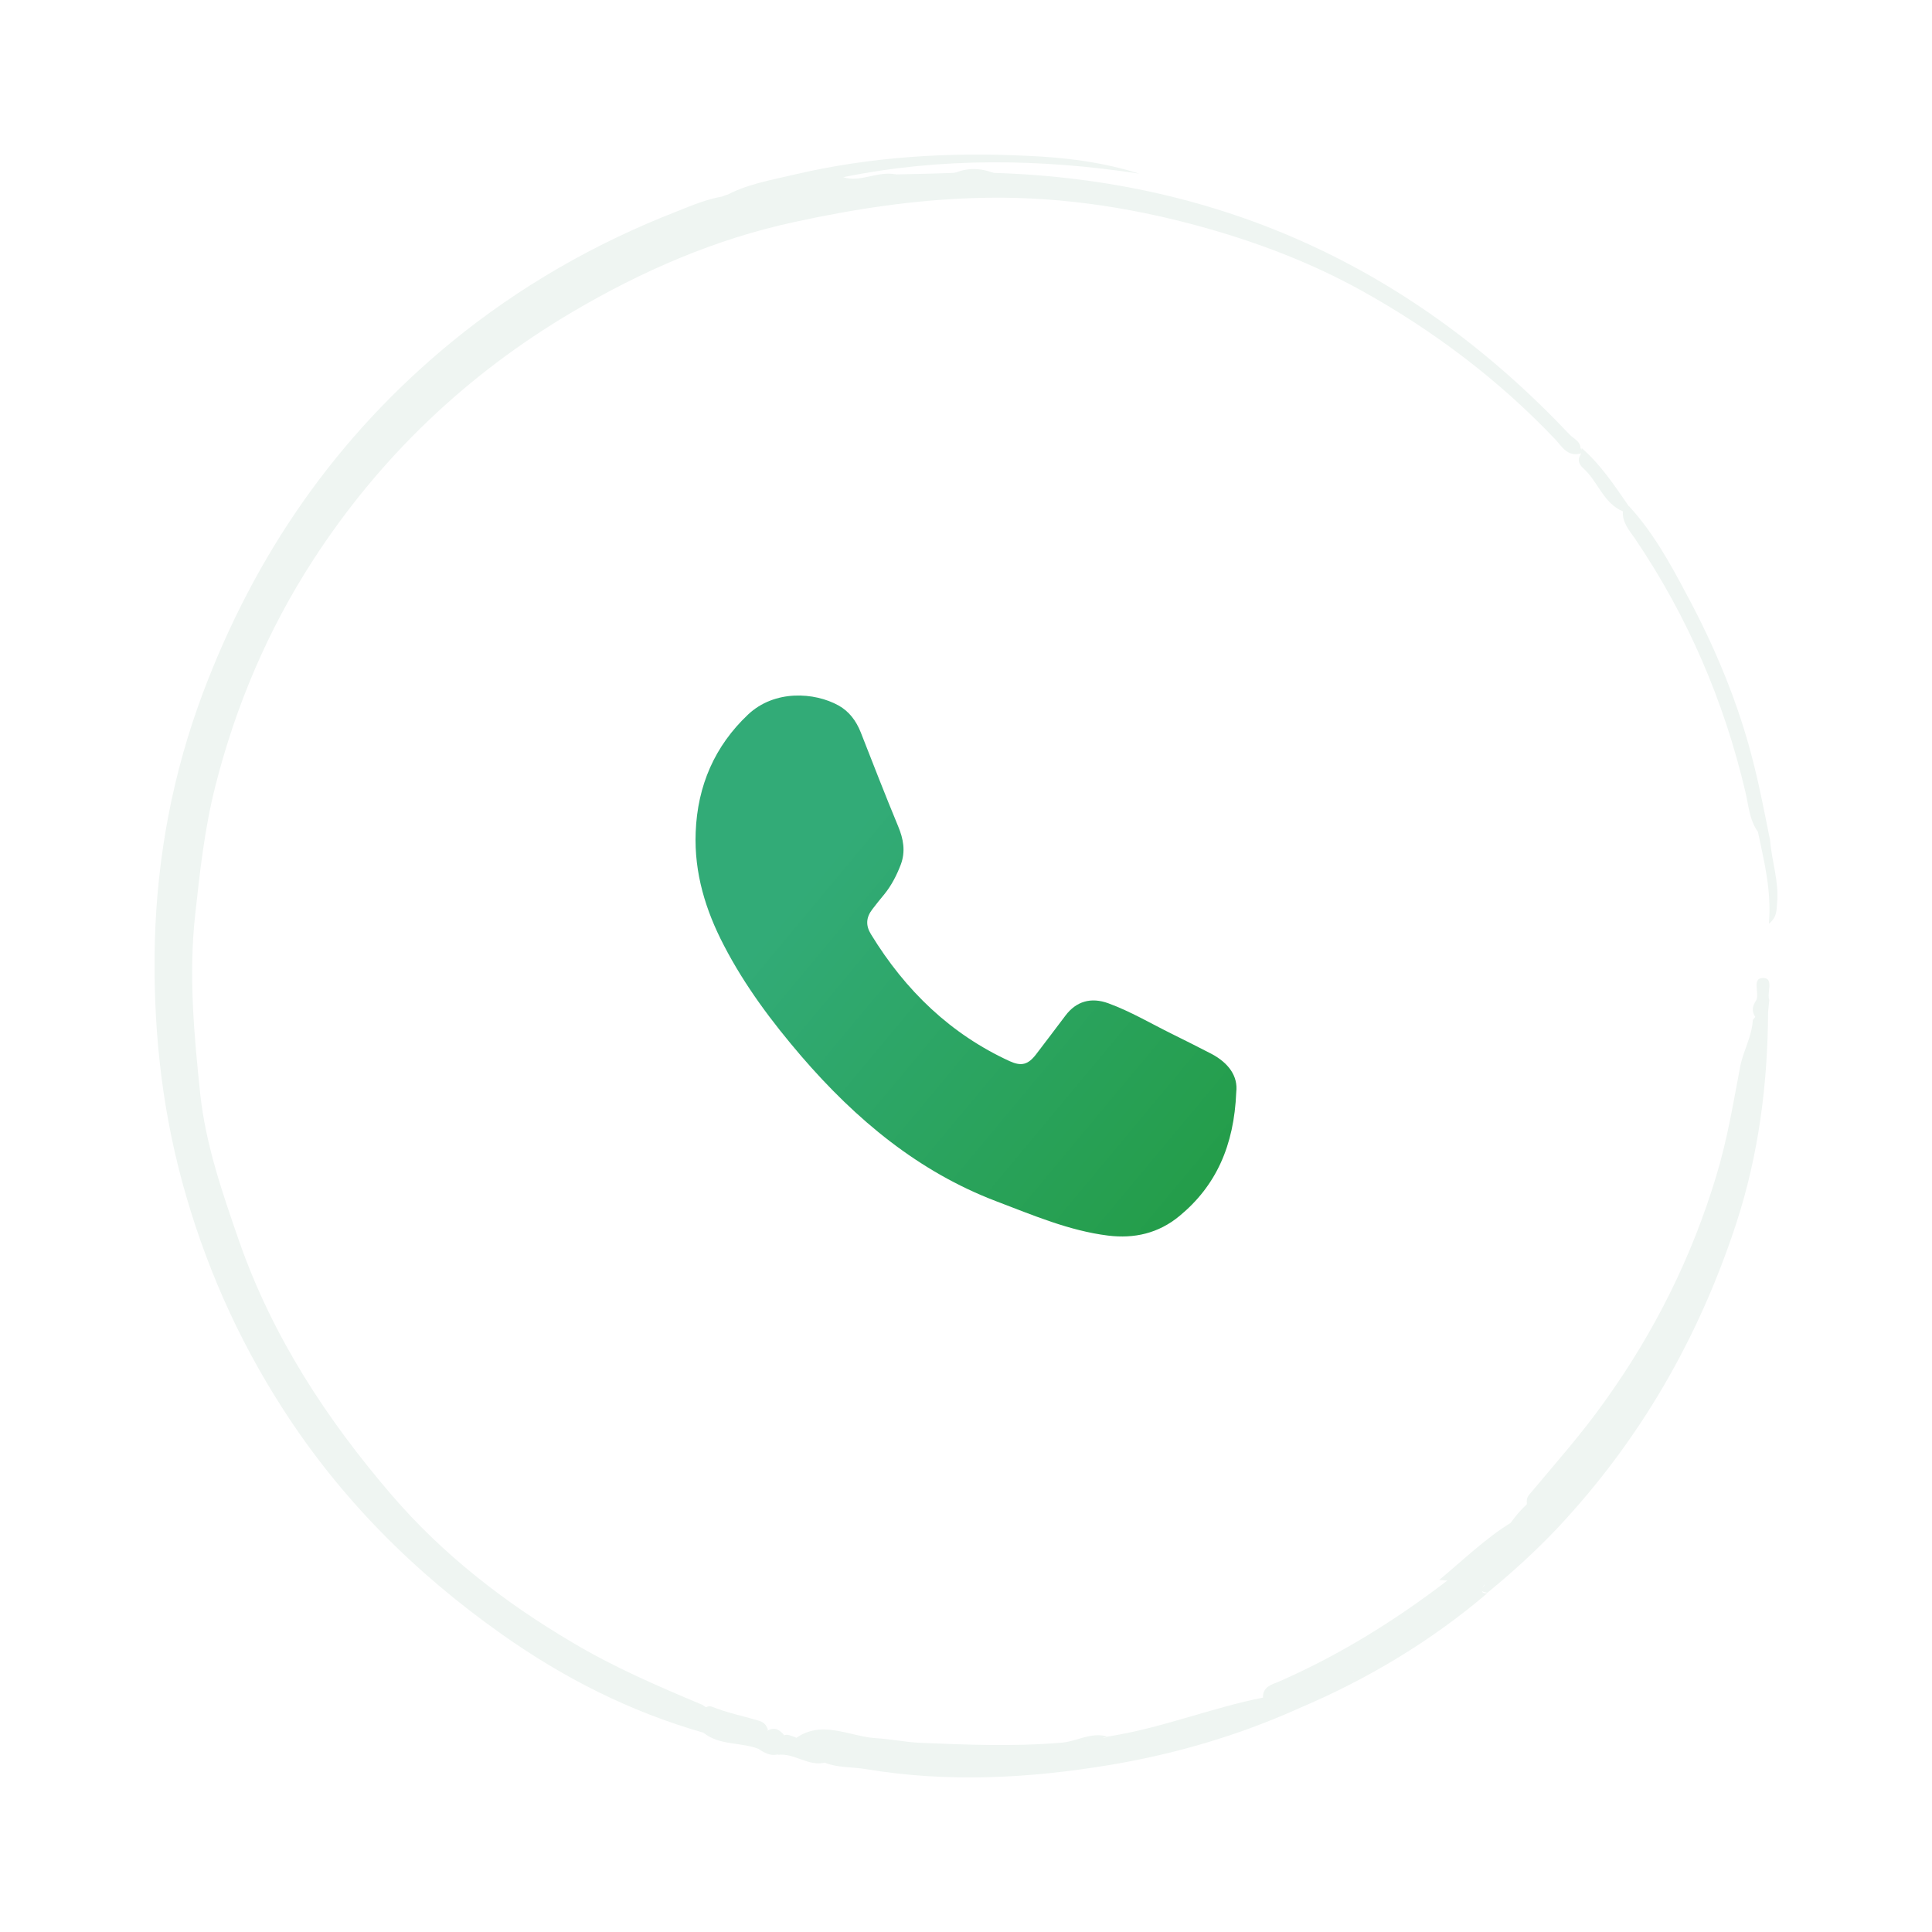 <svg width="50" height="50" viewBox="60 45 50 50" fill="none" xmlns="http://www.w3.org/2000/svg">
<g filter="url(#filter0_d)">
<circle cx="85" cy="70" r="25" fill="white"/>
</g>
<path d="M78.205 89.842C76.31 89.301 74.587 88.428 72.986 87.294C70.726 85.699 68.801 83.773 67.311 81.446C66.136 79.62 65.274 77.654 64.707 75.557C64.159 73.521 63.957 71.464 64.007 69.368C64.068 67.15 64.474 65.004 65.254 62.927C66.602 59.346 68.699 56.306 71.679 53.858C73.442 52.414 75.408 51.29 77.526 50.468C77.901 50.317 78.286 50.157 78.691 50.086C78.772 50.046 78.874 50.016 78.934 50.066C79.168 50.247 79.157 50.247 79.421 50.166C80.374 49.876 81.326 49.635 82.329 49.655C82.623 49.665 82.887 49.555 83.17 49.514C83.667 49.504 84.163 49.494 84.67 49.474C85.015 49.434 85.369 49.424 85.714 49.474C91.652 49.655 96.598 51.982 100.631 56.256C100.732 56.356 100.894 56.416 100.904 56.597C100.945 56.647 100.945 56.687 100.904 56.737C100.56 56.828 100.418 56.547 100.246 56.366C98.787 54.831 97.114 53.567 95.26 52.534C93.943 51.802 92.544 51.27 91.095 50.869C89.17 50.337 87.204 50.056 85.197 50.126C83.647 50.176 82.117 50.407 80.596 50.738C78.519 51.18 76.614 52.012 74.81 53.076C72.074 54.691 69.824 56.838 68.102 59.496C66.926 61.312 66.095 63.278 65.568 65.365C65.294 66.448 65.173 67.562 65.051 68.675C64.879 70.23 65.021 71.775 65.183 73.32C65.325 74.634 65.761 75.888 66.196 77.142C67.058 79.6 68.456 81.737 70.138 83.693C71.456 85.228 73.057 86.472 74.81 87.505C75.884 88.147 77.029 88.639 78.174 89.12C78.337 89.24 78.59 89.301 78.509 89.582C78.468 89.732 78.458 89.943 78.205 89.842Z" fill="#EFF5F2"/>
<path d="M105.758 71.183C105.748 73.059 105.515 74.885 104.928 76.681C103.955 79.64 102.445 82.268 100.307 84.546C99.739 85.147 99.131 85.699 98.493 86.221C98.31 86.181 98.31 86.181 98.422 86.01C97.185 86.843 96.05 87.786 94.662 88.308C94.196 88.578 93.689 88.759 93.203 88.99C93.102 89.03 93 89.04 92.899 89.03C92.818 89.02 92.747 89 92.686 88.94C92.676 88.649 92.909 88.599 93.102 88.518C94.682 87.826 96.131 86.923 97.489 85.88C97.662 85.769 97.773 85.569 97.996 85.529C98.553 85.248 98.989 84.826 99.445 84.425C99.709 84.195 99.394 83.914 99.567 83.693C100.246 82.88 100.945 82.098 101.553 81.235C102.83 79.45 103.793 77.513 104.421 75.417C104.705 74.484 104.857 73.541 105.039 72.588C105.12 72.186 105.343 71.815 105.363 71.394C105.475 71.263 105.566 71.133 105.758 71.183Z" fill="#EFF5F2"/>
<path d="M93.618 89.21C92.058 89.913 90.416 90.394 88.734 90.675C86.636 91.026 84.518 91.137 82.41 90.785C82.066 90.725 81.701 90.755 81.367 90.625C81.265 90.555 81.144 90.595 81.032 90.575C80.738 90.525 80.576 90.394 80.759 90.083C80.961 89.953 81.174 89.993 81.397 90.043C82.765 90.344 84.143 90.505 85.542 90.495C86.889 90.484 88.217 90.304 89.534 90.043C89.97 89.963 90.446 90.003 90.832 89.702C90.933 89.642 91.044 89.612 91.156 89.602C91.48 89.652 91.754 89.451 92.058 89.401C92.493 89.301 92.879 89.07 93.304 88.95C93.466 88.859 93.628 88.809 93.811 88.849C94.115 89.15 93.659 89.08 93.618 89.21Z" fill="#EFF5F2"/>
<path d="M83.191 49.514C82.816 49.775 82.38 49.675 81.975 49.745C81.042 49.896 80.11 50.086 79.208 50.377C79.087 50.417 78.945 50.397 78.782 50.417C78.833 50.277 79.188 50.066 78.722 50.096C79.299 49.765 79.948 49.665 80.576 49.514C82.552 49.053 84.559 48.933 86.585 49.033C87.558 49.073 88.531 49.193 89.484 49.494C86.91 49.103 84.346 49.073 81.823 49.585C82.258 49.735 82.714 49.414 83.191 49.514Z" fill="#EFF5F2"/>
<path d="M105.809 66.739C105.85 67.281 106.042 67.802 105.992 68.364C105.971 68.545 106.002 68.725 105.779 68.906C105.85 68.053 105.657 67.301 105.495 66.528C105.272 66.218 105.252 65.836 105.171 65.495C104.613 63.128 103.671 60.941 102.303 58.924C102.161 58.724 101.989 58.523 101.999 58.252C102.029 58.172 102.08 58.112 102.161 58.102C102.769 58.764 103.205 59.546 103.62 60.329C104.39 61.753 105.009 63.238 105.394 64.803C105.556 65.445 105.677 66.097 105.809 66.739Z" fill="#EFF5F2"/>
<path d="M93.618 89.21C93.578 89.04 93.943 89.12 93.811 88.9C93.983 88.488 94.419 88.498 94.733 88.328C94.834 88.278 94.966 88.308 95.047 88.237C94.915 88.287 94.784 88.338 94.642 88.237C95.503 87.876 96.263 87.344 97.043 86.833C97.489 86.542 97.925 86.241 98.361 85.94C98.513 85.99 98.189 86.261 98.493 86.231C97.033 87.475 95.392 88.458 93.618 89.21Z" fill="#EFF5F2"/>
<path d="M78.205 89.842C78.681 89.642 78.418 89.441 78.205 89.24C78.266 89.17 78.347 89.14 78.428 89.17C78.823 89.331 79.249 89.411 79.664 89.541C79.766 89.572 79.826 89.642 79.867 89.742C79.867 89.762 79.877 89.782 79.867 89.792C79.634 89.963 79.614 89.983 79.614 90.254C79.147 90.083 78.61 90.174 78.205 89.842Z" fill="#EFF5F2"/>
<path d="M102.161 58.112C102.141 58.182 102.1 58.232 102.019 58.242C101.492 58.032 101.36 57.46 100.975 57.119C100.874 57.028 100.813 56.908 100.904 56.767C100.915 56.707 100.925 56.657 100.935 56.597C101.431 57.028 101.786 57.57 102.161 58.112Z" fill="#EFF5F2"/>
<path d="M79.603 90.244C79.502 90.083 79.401 89.923 79.289 89.732C79.492 89.762 79.674 89.782 79.847 89.802C80.029 89.682 80.161 89.752 80.282 89.893C80.384 90.103 80.303 90.264 80.13 90.404C79.928 90.454 79.766 90.354 79.603 90.244Z" fill="#EFF5F2"/>
<path d="M105.758 71.183C105.667 71.253 105.576 71.314 105.485 71.384C105.323 71.223 105.333 71.053 105.454 70.882C105.536 70.692 105.333 70.31 105.627 70.31C105.921 70.31 105.718 70.692 105.789 70.882C105.779 70.972 105.769 71.073 105.758 71.183Z" fill="#EFF5F2"/>
<path d="M80.13 90.414C80.161 90.264 80.191 90.103 80.232 89.953C80.343 89.842 80.455 89.923 80.566 89.953C80.657 89.993 80.738 90.043 80.769 90.143C80.677 90.655 81.194 90.424 81.356 90.615C80.921 90.725 80.566 90.364 80.13 90.414Z" fill="#EFF5F2"/>
<path d="M85.734 49.484C85.39 49.484 85.035 49.484 84.691 49.484C85.035 49.334 85.38 49.344 85.734 49.484Z" fill="#EFF5F2"/>
<path d="M88.663 89.943C90.041 89.732 91.338 89.2 92.706 88.93C92.777 88.93 92.848 88.94 92.919 88.94C92.929 89.221 92.656 89.18 92.504 89.271C92.352 89.361 92.169 89.391 92.007 89.461C91.733 89.531 91.47 89.632 91.196 89.722C91.085 89.732 90.973 89.732 90.872 89.742C90.801 89.883 90.659 89.903 90.538 89.923C89.919 90.003 89.332 90.183 88.714 90.254C88.501 90.274 88.288 90.304 88.126 90.093C88.298 89.903 88.501 90.033 88.663 89.943Z" fill="#EFF5F2"/>
<path d="M99.091 84.415C99.263 84.184 99.445 83.964 99.688 83.793C99.668 83.843 99.628 83.914 99.638 83.934C99.992 84.405 99.486 84.536 99.283 84.746C98.939 85.087 98.584 85.459 98.077 85.599C98.006 85.378 98.158 85.268 98.31 85.158C98.594 84.937 98.868 84.696 99.091 84.415Z" fill="#EFF5F2"/>
<path d="M99.091 84.415C99.091 84.746 98.787 84.847 98.614 85.047C98.442 85.238 98.158 85.328 98.077 85.599C97.844 85.599 97.864 85.94 97.631 85.92C97.53 85.91 97.439 85.9 97.246 85.89C97.895 85.348 98.442 84.817 99.091 84.415Z" fill="#EFF5F2"/>
<path d="M94.642 88.227C94.773 88.227 94.905 88.227 95.057 88.227C94.652 88.518 94.165 88.578 93.811 88.9C93.649 88.94 93.487 88.99 93.324 89.03C93.274 88.99 93.203 88.98 93.203 88.9C93.628 88.578 94.176 88.488 94.642 88.227Z" fill="#EFF5F2"/>
<path d="M93.193 88.9C93.233 88.94 93.274 88.99 93.314 89.03C92.909 89.19 92.493 89.351 92.088 89.501C92.037 89.481 91.977 89.471 91.966 89.411C92.22 89.13 92.676 89.261 92.909 88.94C93.01 88.919 93.102 88.909 93.193 88.9Z" fill="#EFF5F2"/>
<path d="M88.663 89.943C88.521 89.983 88.389 90.023 88.106 90.103C89.149 90.204 89.99 89.822 90.872 89.722C90.791 90.133 90.396 90.053 90.153 90.093C88.339 90.434 86.514 90.695 84.65 90.595C83.525 90.535 82.41 90.464 81.316 90.183C81.144 90.143 80.951 90.153 80.769 90.143C80.677 90.133 80.586 90.123 80.546 90.023C81.235 89.481 81.954 89.933 82.654 89.983C83.028 90.003 83.414 90.083 83.789 90.103C85.005 90.153 86.221 90.204 87.437 90.103C87.852 90.083 88.227 89.812 88.663 89.943Z" fill="#EFF5F2"/>
<path d="M91.966 89.411C92.007 89.441 92.048 89.471 92.088 89.501C91.784 89.552 91.531 89.822 91.196 89.712C91.369 89.401 91.713 89.521 91.966 89.411Z" fill="#EFF5F2"/>
<path d="M86.2 90.414C86.332 90.434 86.464 90.444 86.596 90.464C86.596 90.484 86.596 90.495 86.596 90.515C85.795 90.515 84.995 90.515 84.194 90.515C84.174 90.515 84.153 90.515 84.143 90.515C84.072 90.434 84.184 90.464 84.194 90.434C84.863 90.344 85.532 90.364 86.2 90.414Z" fill="#EFF5F2"/>
<path d="M86.2 90.414C85.532 90.414 84.863 90.424 84.194 90.424C84.863 90.234 85.532 90.284 86.2 90.414Z" fill="#EFF5F2"/>
<path d="M91.994 73.265C91.938 74.652 91.469 75.69 90.527 76.468C89.981 76.921 89.354 77.06 88.677 76.977C87.665 76.851 86.732 76.448 85.784 76.089C83.78 75.327 82.157 73.983 80.737 72.333C79.979 71.448 79.28 70.52 78.737 69.472C78.263 68.564 77.963 67.596 78.004 66.541C78.05 65.324 78.503 64.302 79.358 63.494C80.045 62.845 81.078 62.912 81.702 63.258C81.976 63.411 82.157 63.654 82.276 63.953C82.594 64.765 82.909 65.576 83.243 66.382C83.381 66.711 83.44 67.034 83.312 67.376C83.206 67.652 83.072 67.915 82.885 68.145C82.778 68.274 82.672 68.404 82.572 68.537C82.413 68.747 82.401 68.953 82.541 69.179C83.437 70.646 84.613 71.767 86.13 72.463C86.43 72.599 86.604 72.559 86.813 72.287C87.069 71.951 87.325 71.615 87.578 71.278C87.853 70.916 88.233 70.799 88.686 70.966C89.257 71.175 89.784 71.488 90.331 71.758C90.674 71.927 91.017 72.1 91.357 72.276C91.788 72.506 92.044 72.845 91.994 73.265Z" fill="url(#paint0_linear)"/>
<defs>
<filter id="filter0_d" x="0" y="0" width="170" height="170" filterUnits="userSpaceOnUse" color-interpolation-filters="sRGB">
<feFlood flood-opacity="0" result="BackgroundImageFix"/>
<feColorMatrix in="SourceAlpha" type="matrix" values="0 0 0 0 0 0 0 0 0 0 0 0 0 0 0 0 0 0 127 0"/>
<feOffset dy="15"/>
<feGaussianBlur stdDeviation="30"/>
<feColorMatrix type="matrix" values="0 0 0 0 0.188 0 0 0 0 0.671 0 0 0 0 0.467 0 0 0 0.15 0"/>
<feBlend mode="multiply" in2="BackgroundImageFix" result="effect1_dropShadow"/>
<feBlend mode="normal" in="SourceGraphic" in2="effect1_dropShadow" result="shape"/>
</filter>
<linearGradient id="paint0_linear" x1="85" y1="63" x2="98.311" y2="74.093" gradientUnits="userSpaceOnUse">
<stop stop-color="#32AB77"/>
<stop offset="1" stop-color="#1F983A"/>
</linearGradient>
</defs>
</svg>
